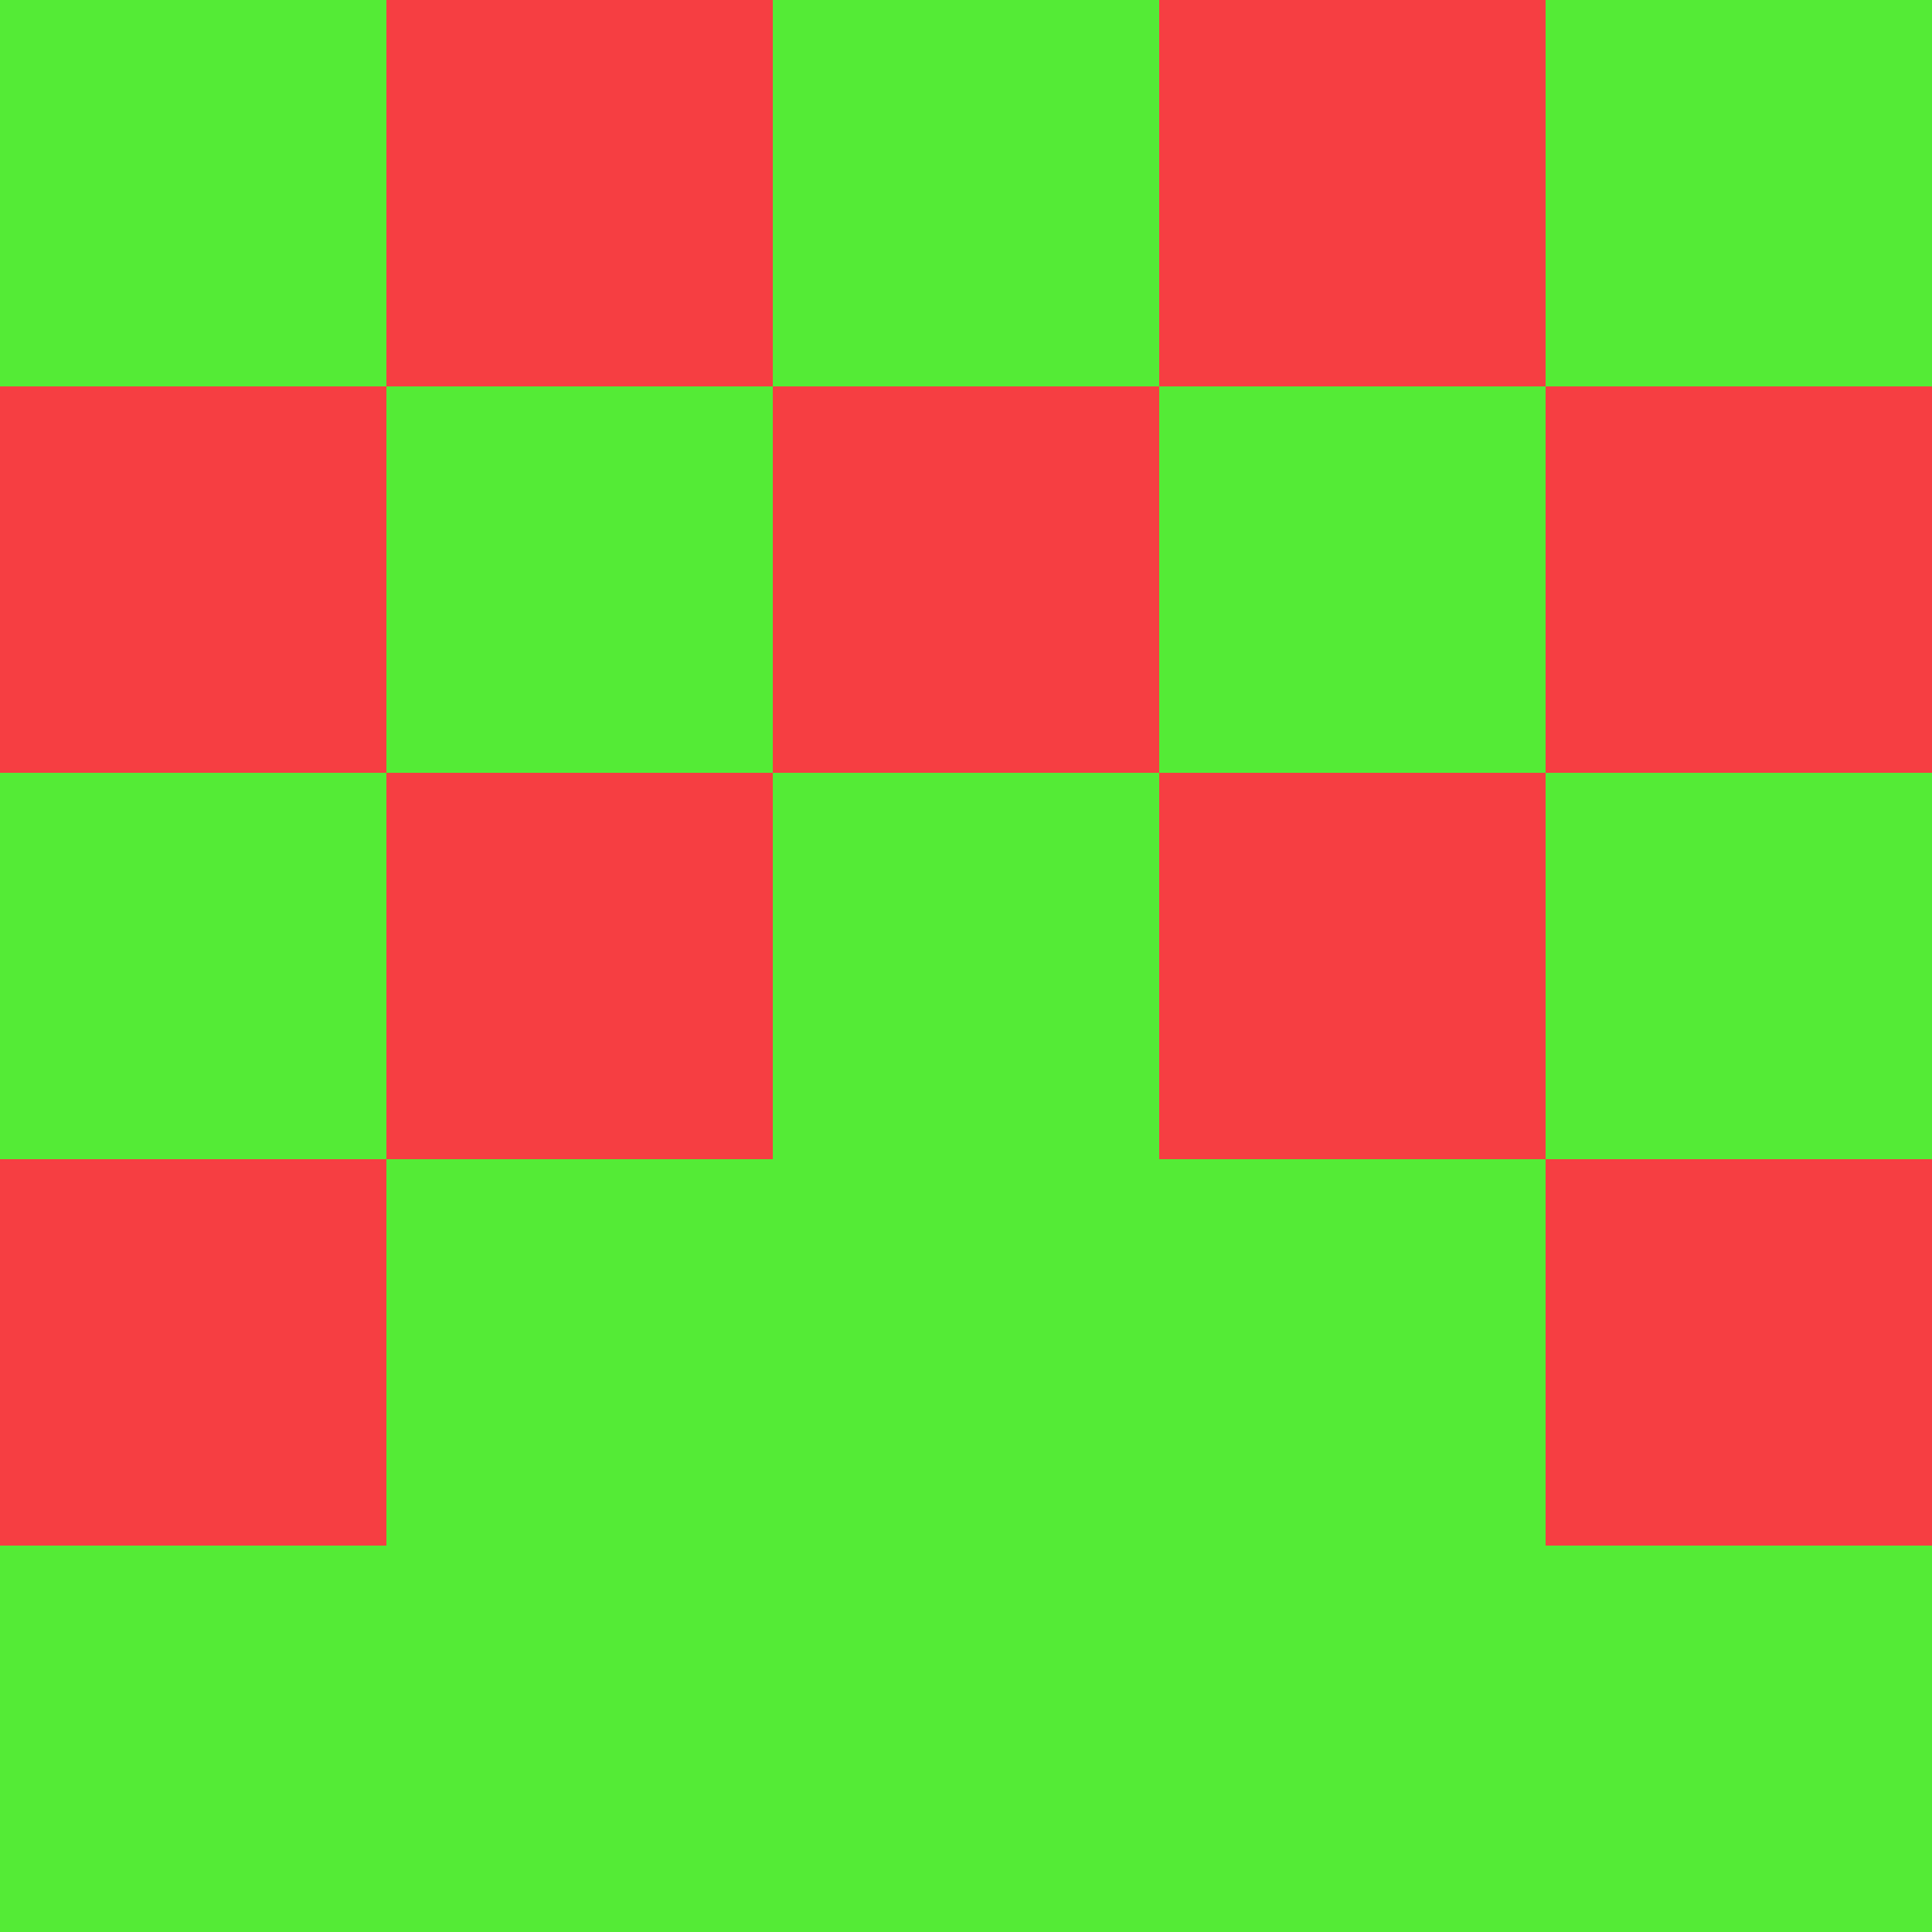 <?xml version="1.0" encoding="utf-8"?>
<!DOCTYPE svg PUBLIC "-//W3C//DTD SVG 20010904//EN"
        "http://www.w3.org/TR/2001/REC-SVG-20010904/DTD/svg10.dtd">

<svg width="400" height="400" viewBox="0 0 5 5"
    xmlns="http://www.w3.org/2000/svg"
    xmlns:xlink="http://www.w3.org/1999/xlink">
            <rect x="0" y="0" width="1" height="1" fill="#54EB36" />
        <rect x="0" y="1" width="1" height="1" fill="#F63E42" />
        <rect x="0" y="2" width="1" height="1" fill="#54EB36" />
        <rect x="0" y="3" width="1" height="1" fill="#F63E42" />
        <rect x="0" y="4" width="1" height="1" fill="#54EB36" />
                <rect x="1" y="0" width="1" height="1" fill="#F63E42" />
        <rect x="1" y="1" width="1" height="1" fill="#54EB36" />
        <rect x="1" y="2" width="1" height="1" fill="#F63E42" />
        <rect x="1" y="3" width="1" height="1" fill="#54EB36" />
        <rect x="1" y="4" width="1" height="1" fill="#54EB36" />
                <rect x="2" y="0" width="1" height="1" fill="#54EB36" />
        <rect x="2" y="1" width="1" height="1" fill="#F63E42" />
        <rect x="2" y="2" width="1" height="1" fill="#54EB36" />
        <rect x="2" y="3" width="1" height="1" fill="#54EB36" />
        <rect x="2" y="4" width="1" height="1" fill="#54EB36" />
                <rect x="3" y="0" width="1" height="1" fill="#F63E42" />
        <rect x="3" y="1" width="1" height="1" fill="#54EB36" />
        <rect x="3" y="2" width="1" height="1" fill="#F63E42" />
        <rect x="3" y="3" width="1" height="1" fill="#54EB36" />
        <rect x="3" y="4" width="1" height="1" fill="#54EB36" />
                <rect x="4" y="0" width="1" height="1" fill="#54EB36" />
        <rect x="4" y="1" width="1" height="1" fill="#F63E42" />
        <rect x="4" y="2" width="1" height="1" fill="#54EB36" />
        <rect x="4" y="3" width="1" height="1" fill="#F63E42" />
        <rect x="4" y="4" width="1" height="1" fill="#54EB36" />
        
</svg>


